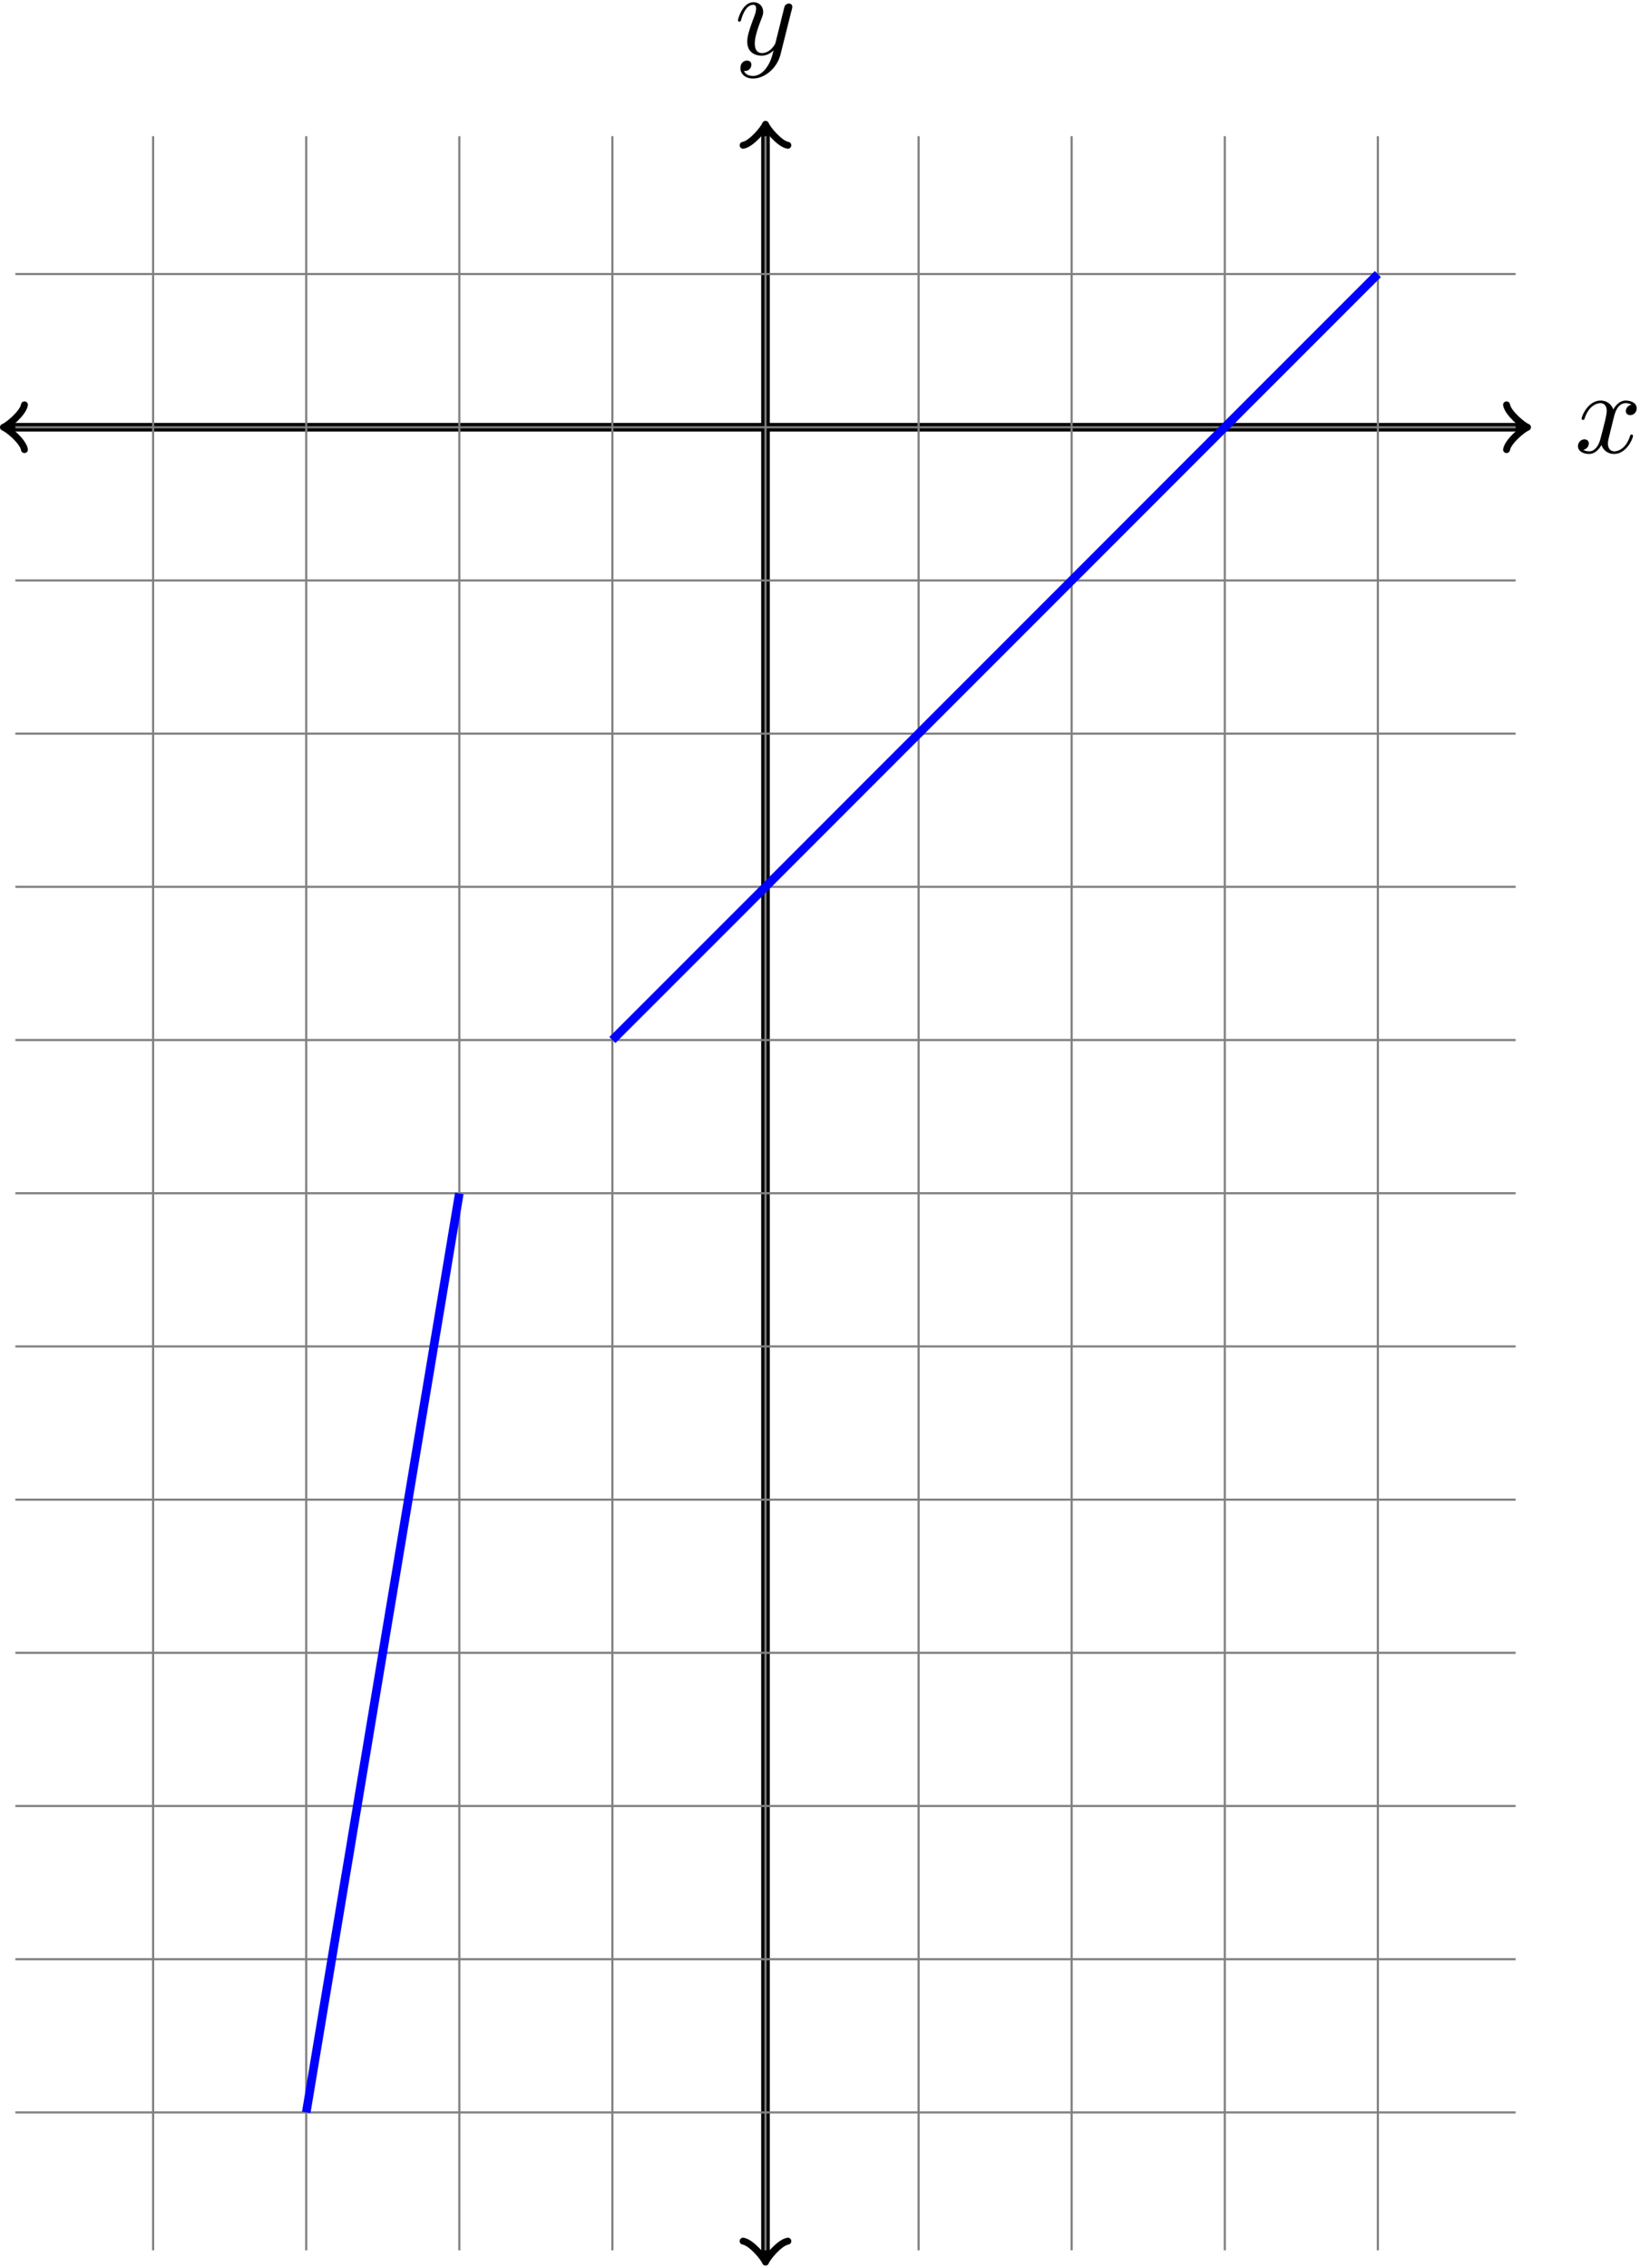 <svg xmlns="http://www.w3.org/2000/svg" xmlns:xlink="http://www.w3.org/1999/xlink" width="254" height="351" viewBox="1872.411 1486.522 151.831 209.813"><defs><path id="g0-120" d="M3.644-3.295c.065-.283.316-1.287 1.08-1.287.054 0 .316 0 .545.142-.305.055-.524.327-.524.59 0 .174.12.38.415.38.24 0 .59-.195.59-.632 0-.567-.645-.72-1.015-.72-.633 0-1.015.578-1.146.83-.273-.72-.862-.83-1.178-.83-1.135 0-1.756 1.407-1.756 1.68 0 .11.109.11.13.11.088 0 .12-.023.142-.12.371-1.157 1.091-1.43 1.462-1.43.207 0 .59.098.59.731 0 .338-.186 1.07-.59 2.596C2.215-.578 1.833-.12 1.353-.12c-.066 0-.317 0-.546-.142.273-.054.513-.283.513-.589 0-.294-.24-.382-.404-.382-.327 0-.6.284-.6.633 0 .502.546.72 1.026.72.72 0 1.113-.764 1.145-.83.131.405.524.83 1.178.83 1.124 0 1.746-1.407 1.746-1.68 0-.11-.098-.11-.131-.11-.098 0-.12.045-.142.12-.36 1.168-1.102 1.43-1.45 1.43-.426 0-.6-.35-.6-.72 0-.24.065-.48.185-.96l.37-1.495z"/><path id="g0-121" d="M5.302-4.156c.043-.153.043-.175.043-.251 0-.197-.152-.295-.316-.295a.474.474 0 0 0-.382.23 8.27 8.27 0 0 0-.152.588 20.61 20.61 0 0 0-.219.873l-.49 1.964c-.044.163-.513.927-1.233.927-.557 0-.677-.48-.677-.884 0-.501.186-1.178.557-2.138.174-.447.218-.567.218-.785 0-.491-.35-.895-.895-.895-1.036 0-1.44 1.582-1.44 1.68 0 .11.11.11.131.11.11 0 .12-.023.175-.197.294-1.026.73-1.353 1.102-1.353.087 0 .272 0 .272.35 0 .272-.109.556-.185.763-.436 1.156-.633 1.778-.633 2.29C1.178-.206 1.865.12 2.51.12c.426 0 .796-.185 1.102-.49-.142.566-.273 1.1-.71 1.68-.283.37-.697.686-1.2.686-.152 0-.643-.032-.828-.458.174 0 .316 0 .469-.13A.59.59 0 0 0 1.56.96c0-.338-.295-.382-.404-.382-.25 0-.61.175-.61.71 0 .545.48.948 1.156.948 1.123 0 2.247-.992 2.553-2.225l1.047-4.167z"/></defs><g id="page1"><path d="M1873.121 1526.05h140.32" stroke="#000" fill="none" stroke-width=".797"/><path d="M1874.675 1528.121c-.128-.777-1.554-1.941-1.945-2.07.39-.13 1.817-1.297 1.945-2.074" stroke="#000" fill="none" stroke-width=".638" stroke-linecap="round" stroke-linejoin="round"/><path d="M2011.887 1523.977c.129.777 1.555 1.945 1.941 2.074-.386.129-1.812 1.293-1.941 2.07" stroke="#000" fill="none" stroke-width=".638" stroke-miterlimit="10" stroke-linecap="round" stroke-linejoin="round"/><use x="1943.284" y="1526.051" xlink:href="#g0-120" transform="translate(74.9 2.35)"/><path d="M1943.281 1695.422V1498.41" stroke="#000" fill="none" stroke-width=".797" stroke-miterlimit="10"/><path d="M1945.352 1693.868c-.778.128-1.942 1.55-2.07 1.94-.13-.39-1.298-1.812-2.075-1.94m0-193.904c.777-.129 1.945-1.554 2.074-1.941.13.387 1.293 1.812 2.07 1.941" stroke="#000" fill="none" stroke-width=".638" stroke-miterlimit="10" stroke-linecap="round" stroke-linejoin="round"/><use x="1943.284" y="1526.051" xlink:href="#g0-121" transform="translate(-2.87 -34.5)"/><path d="M1873.832 1681.957h138.898m-138.898-14.172h138.898m-138.898-14.176h138.898m-138.898-14.172h138.898m-138.898-14.171h138.898m-138.898-14.176h138.898m-138.898-14.172h138.898m-138.898-14.176h138.898m-138.898-14.172h138.898m-138.898-14.172h138.898m-138.898-14.175h138.898m-138.898-14.172h138.898m-138.898-14.176h138.898m-126.144 182.84v-195.594m14.176 195.594v-195.594m14.172 195.594v-195.594m14.171 195.594v-195.594m14.176 195.594v-195.594m14.172 195.594v-195.594m14.172 195.594v-195.594m14.176 195.594v-195.594m14.172 195.594v-195.594" stroke="gray" fill="none" stroke-width=".199" stroke-miterlimit="10"/><path d="m1929.105 1582.742 2.954-2.953c.82-.816 2.132-2.133 2.953-2.95.82-.82 2.132-2.136 2.953-2.952l2.953-2.953 2.953-2.954 2.953-2.953c.817-.82 2.133-2.132 2.953-2.953.817-.82 2.133-2.133 2.95-2.953.82-.82 2.136-2.133 2.953-2.953a1174.5 1174.5 0 0 0 2.953-2.953c.82-.817 2.133-2.133 2.953-2.95.82-.82 2.133-2.136 2.953-2.952.82-.82 2.133-2.137 2.953-2.954l2.953-2.953 2.953-2.953 2.953-2.953c.817-.82 2.133-2.133 2.954-2.953.816-.82 2.132-2.133 2.949-2.953.82-.82 2.137-2.133 2.953-2.953.82-.817 2.133-2.133 2.953-2.954.82-.816 2.133-2.132 2.953-2.949.82-.82 2.133-2.136 2.953-2.953l2.953-2.953 2.954-2.953m-99.211 170.078.59-3.543c.164-.98.425-2.559.59-3.543.163-.98.425-2.559.59-3.539.163-.984.425-2.563.59-3.543l.589-3.543.59-3.543c.164-.984.43-2.559.593-3.543.16-.984.426-2.558.59-3.543l.59-3.543.59-3.543.59-3.543.59-3.539c.164-.984.425-2.562.59-3.543.164-.984.43-2.558.593-3.543l.59-3.543.59-3.543.59-3.543.59-3.543.59-3.543c.164-.98.43-2.558.59-3.539.163-.984.43-2.562.593-3.543l.59-3.543.59-3.543.59-3.542" stroke="#00f" fill="none" stroke-width=".797" stroke-miterlimit="10"/></g></svg>